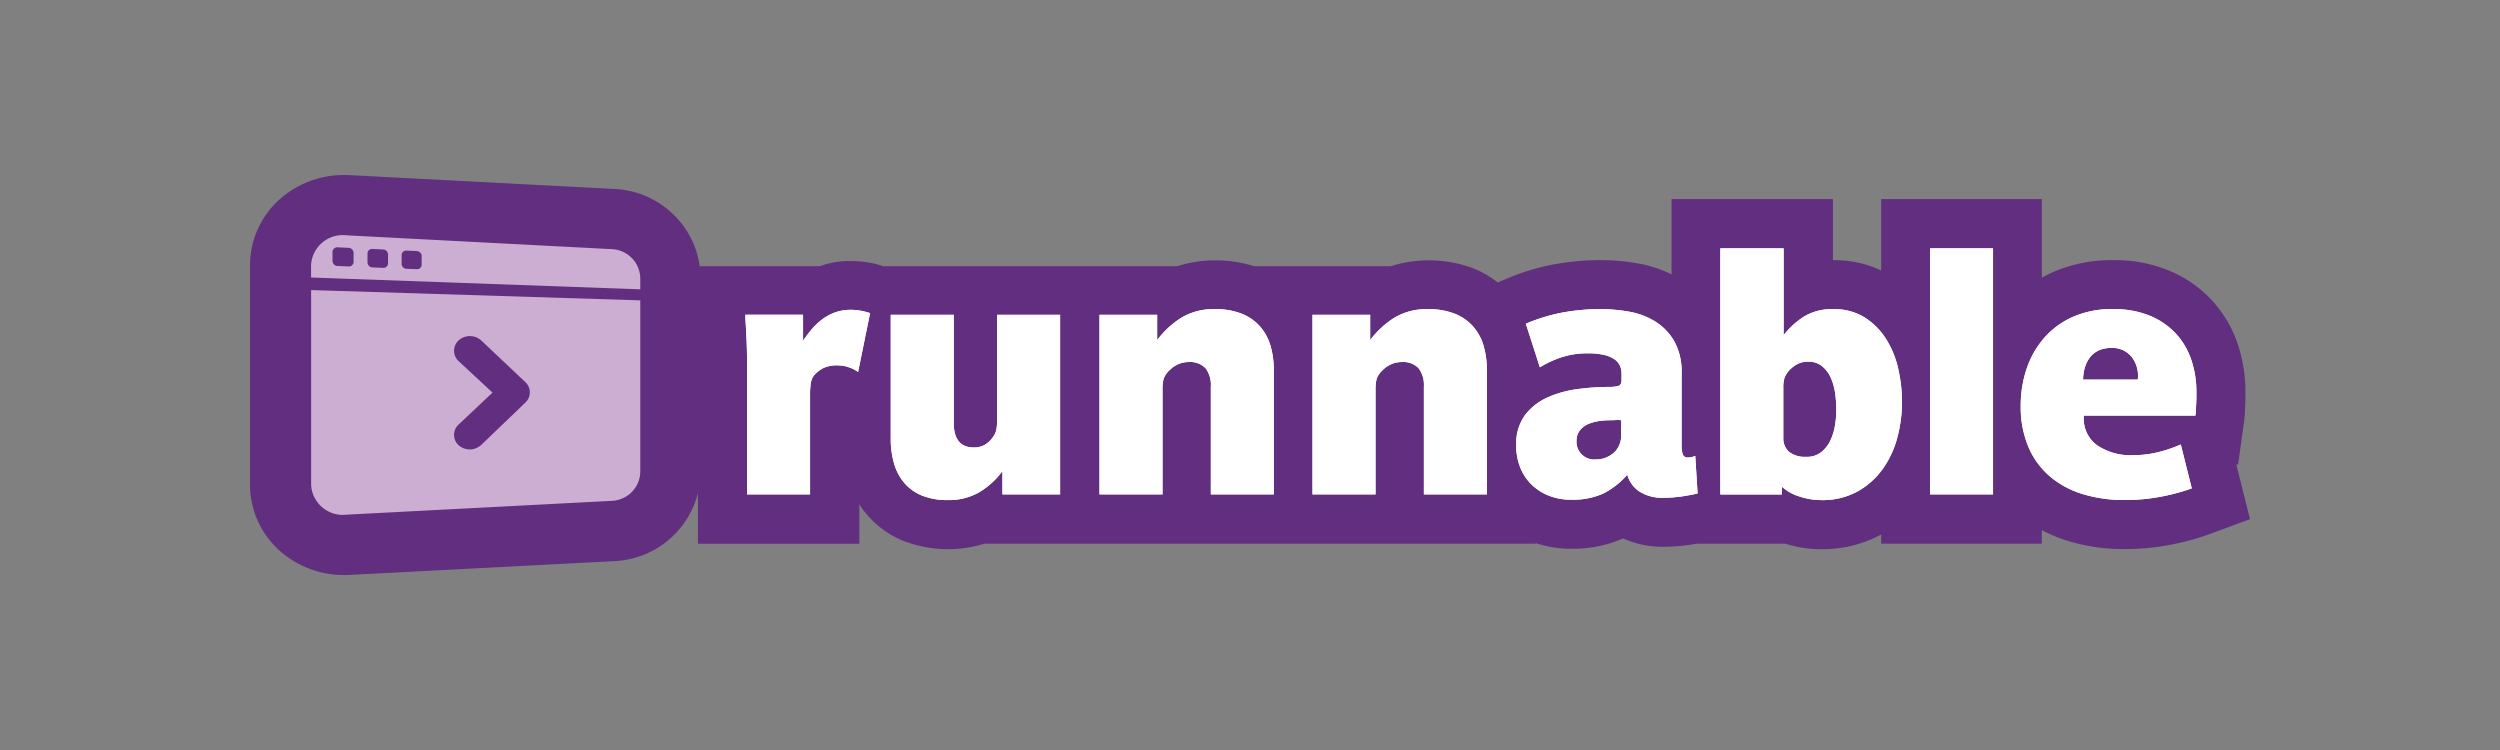 <svg id="Layer_1" data-name="Layer 1" xmlns="http://www.w3.org/2000/svg" viewBox="0 0 300 90"><rect x="0" y="0" width="300" height="90" fill="#808080" stroke="none"/><title>onwhitecmykArtboard 1</title><path d="M268.716,57.175l-.358-1.432h.213l.706-5.067c.05-.362.086-.748.108-1.185v-.006q.012-.246.024-.5l.016-.325v-.009c.018-.371.027-.734.027-1.077v-.619a17.87,17.87,0,0,0-.833-5.381,14.447,14.447,0,0,0-8.048-8.978,16.937,16.937,0,0,0-7-1.38,17.6,17.6,0,0,0-7.188,1.426c-.464.207-.909.431-1.362.674V23.889H225.743v8.574a13.006,13.006,0,0,0-5.716-1.246h-.075V23.889H200.585v9.035a15.02,15.02,0,0,0-4.058-1.319,25.1,25.1,0,0,0-4.328-.388,31.284,31.284,0,0,0-5.826.523,27.371,27.371,0,0,0-5.562,1.7l-1.084.46a12.044,12.044,0,0,0-2.854-1.671h0a15.3,15.3,0,0,0-9.992-.284H150.5a15.492,15.492,0,0,0-4.721-.7,14.264,14.264,0,0,0-4.47.7H105.961a8.552,8.552,0,0,0-1.5-.4,12.333,12.333,0,0,0-2.334-.214,10.213,10.213,0,0,0-3.74.611H83.966a10.588,10.588,0,0,0-2.909-5.951,10.8,10.8,0,0,0-7.226-3.311L41.949,21.015C41.74,21,41.529,21,41.321,21a11.609,11.609,0,0,0-7.64,2.813A10.638,10.638,0,0,0,30,31.791V58.207a10.641,10.641,0,0,0,3.682,7.984,11.583,11.583,0,0,0,7.629,2.814c.208,0,.425,0,.633-.016L73.817,67.33a10.84,10.84,0,0,0,9.937-8.172v6.088H103.12v-4.77a5.584,5.584,0,0,0,.818,1.15h-.008a11.328,11.328,0,0,0,4.343,3.224,14.817,14.817,0,0,0,9.859.392H184.3v-.066a13.321,13.321,0,0,0,4.207.67,14.86,14.86,0,0,0,6.261-1.238,11.432,11.432,0,0,0,4.868,1,21.117,21.117,0,0,0,3.056-.222h0V65.4a7.811,7.811,0,0,1,1.066-.158h10.487a14.077,14.077,0,0,0,4.281.66,14.675,14.675,0,0,0,7.213-1.765v1.105h19.276V63.611a17.933,17.933,0,0,0,3.212,1.322,22.881,22.881,0,0,0,6.691.956,28.8,28.8,0,0,0,5.616-.533,30,30,0,0,0,4.5-1.225L270,62.3Z" fill="#612e80"/><path d="M73.456,60.1,41.6,61.759a3.808,3.808,0,0,1-4.243-3.316q-.014-.118-.022-.236V34.81l39.5,1.234V56.608A3.56,3.56,0,0,1,73.456,60.1ZM63.042,45.856l-5.278-4.987a2.023,2.023,0,0,0-2.709-.037,1.686,1.686,0,0,0,0,2.523L59.1,47.112l-4.045,3.813a1.686,1.686,0,0,0,0,2.523,2.025,2.025,0,0,0,2.709-.074l5.278-5.061a1.677,1.677,0,0,0,.087-2.37Q63.087,45.9,63.042,45.856ZM37.33,31.791a3.808,3.808,0,0,1,4.028-3.574q.121.007.242.022L73.456,29.9a3.56,3.56,0,0,1,3.378,3.492v1.327L37.33,33.3Zm10.863-.107a.607.607,0,0,0,.6.572L50,32.3a.545.545,0,0,0,.6-.487l0-.032V30.7a.606.606,0,0,0-.6-.571l-1.2-.057a.547.547,0,0,0-.6.491l0,.028ZM44.1,31.511a.62.62,0,0,0,.62.58l1.234.05a.557.557,0,0,0,.611-.5l0-.028v-1.1a.619.619,0,0,0-.613-.579l-1.234-.059a.558.558,0,0,0-.617.492l0,.033Zm-4.2-.177a.633.633,0,0,0,.637.587l1.266.051a.568.568,0,0,0,.627-.5l0-.029V30.326a.632.632,0,0,0-.629-.587l-1.266-.06a.57.57,0,0,0-.634.5l0,.033Z" fill="#ccaed3"/><path d="M239.164,29.8V59.328H231.6V29.8h7.562m-25.127,0V40.212a10.011,10.011,0,0,1,2.461-2.235A6.414,6.414,0,0,1,220,37.1a6.871,6.871,0,0,1,3.7.958,8.241,8.241,0,0,1,2.561,2.514,11.194,11.194,0,0,1,1.5,3.572,17.932,17.932,0,0,1,.48,4.171,16.586,16.586,0,0,1-.52,4.031,11.636,11.636,0,0,1-1.681,3.772,9.36,9.36,0,0,1-3.021,2.793,8.715,8.715,0,0,1-4.5,1.1,8.226,8.226,0,0,1-2.6-.438,5.516,5.516,0,0,1-2.08-1.158v.918h-7.4V29.8h7.6m2.721,25.023a2.765,2.765,0,0,0,1.781-.558,3.937,3.937,0,0,0,1.1-1.4,6.719,6.719,0,0,0,.56-1.836,11.718,11.718,0,0,0,.16-1.836,15.484,15.484,0,0,0-.12-1.836,7.188,7.188,0,0,0-.48-1.876A3.92,3.92,0,0,0,218.718,44a2.568,2.568,0,0,0-1.761-.6,2.652,2.652,0,0,0-1.2.259,3.35,3.35,0,0,0-.88.619,2.875,2.875,0,0,0-.72,1.018,3.788,3.788,0,0,0-.16,1.217v6.026a2.161,2.161,0,0,0,.66,1.656,3,3,0,0,0,2.1.618M253.568,37.1a11.088,11.088,0,0,1,4.581.858,8.9,8.9,0,0,1,3.1,2.235,8.755,8.755,0,0,1,1.76,3.153,11.942,11.942,0,0,1,.56,3.612v.619c0,.253-.007.519-.02.8s-.027.552-.04.818-.034.492-.06.678h-13.4v.279A3.916,3.916,0,0,0,251.61,53.4a7.154,7.154,0,0,0,4.481,1.217,11.794,11.794,0,0,0,2.981-.379,16.747,16.747,0,0,0,2.621-.9l1.32,5.268a24.456,24.456,0,0,1-3.621.978,22.769,22.769,0,0,1-4.461.419,16.89,16.89,0,0,1-4.962-.7,11.067,11.067,0,0,1-3.941-2.1,9.564,9.564,0,0,1-2.6-3.532,12.23,12.23,0,0,1-.94-4.968,13.715,13.715,0,0,1,.72-4.49,10.906,10.906,0,0,1,2.12-3.692,9.888,9.888,0,0,1,3.461-2.514,11.659,11.659,0,0,1,4.781-.918m-3.6,8.461h6.562a3.665,3.665,0,0,0-.68-2.654,2.931,2.931,0,0,0-2.52-1.137,3.353,3.353,0,0,0-1.621.359,2.842,2.842,0,0,0-1.04.938,3.921,3.921,0,0,0-.54,1.237,5.319,5.319,0,0,0-.16,1.257M192.191,37.1a19.026,19.026,0,0,1,3.3.3,8.8,8.8,0,0,1,3.1,1.157,6.838,6.838,0,0,1,2.3,2.355,7.475,7.475,0,0,1,.9,3.891v8.7a3.611,3.611,0,0,0,.12.958.612.612,0,0,0,.68.439,1.847,1.847,0,0,0,.44-.06,1.973,1.973,0,0,0,.4-.14l.28,4.51q-.8.2-1.88.359a15.137,15.137,0,0,1-2.2.159,5,5,0,0,1-2.92-.758,3.611,3.611,0,0,1-1.441-2,9.469,9.469,0,0,1-2.881,2.255,8.893,8.893,0,0,1-3.881.738,7.063,7.063,0,0,1-2.641-.479,6.259,6.259,0,0,1-2.081-1.337,5.883,5.883,0,0,1-1.36-2.055,7.01,7.01,0,0,1-.48-2.634,5.826,5.826,0,0,1,1.06-3.651,6.941,6.941,0,0,1,2.7-2.115,12.839,12.839,0,0,1,3.6-1,28.967,28.967,0,0,1,3.8-.26,3.9,3.9,0,0,0,1.08-.119q.4-.12.4-.678v-.8a2.4,2.4,0,0,0-.18-.918,1.852,1.852,0,0,0-.64-.778,3.6,3.6,0,0,0-1.24-.539,8.2,8.2,0,0,0-1.981-.2,9.872,9.872,0,0,0-3.241.5,12.341,12.341,0,0,0-2.52,1.177L183.1,38.849a21.361,21.361,0,0,1,4.361-1.337,25.239,25.239,0,0,1,4.721-.419m-.8,18.039a3.231,3.231,0,0,0,2.441-.958,2.891,2.891,0,0,0,.72-2.076v-1.67a2.965,2.965,0,0,0-.411-.027q-.11,0-.229.007-.36.021-.72.02a9.294,9.294,0,0,0-1.3.1,5.068,5.068,0,0,0-1.3.359,2.569,2.569,0,0,0-1,.758,2.01,2.01,0,0,0-.4,1.3,2.12,2.12,0,0,0,2.037,2.2q.082,0,.163,0M171.346,37.1a8.48,8.48,0,0,1,3.261.559,5.807,5.807,0,0,1,2.2,1.556,6.075,6.075,0,0,1,1.24,2.335,10.553,10.553,0,0,1,.38,2.893V59.328h-7.562V46.4a3.321,3.321,0,0,0-.636-2.215,2.539,2.539,0,0,0-2.027-.738,3.013,3.013,0,0,0-1.251.26,3.112,3.112,0,0,0-.934.619,2.793,2.793,0,0,0-.815,1.117,5.136,5.136,0,0,0-.139,1.357V59.328H157.5V37.777h6.922V40.81a10.916,10.916,0,0,1,2.921-2.694,7.446,7.446,0,0,1,4-1.017m-25.567,0a8.48,8.48,0,0,1,3.261.559,5.8,5.8,0,0,1,2.2,1.556,6.081,6.081,0,0,1,1.24,2.335,10.553,10.553,0,0,1,.38,2.893V59.328H145.3V46.4a3.32,3.32,0,0,0-.636-2.215,2.538,2.538,0,0,0-2.027-.738,3.015,3.015,0,0,0-1.251.26,3.11,3.11,0,0,0-.934.619,2.793,2.793,0,0,0-.815,1.117A5.134,5.134,0,0,0,139.5,46.8V59.328h-7.562V37.777h6.922V40.81a10.917,10.917,0,0,1,2.921-2.694,7.447,7.447,0,0,1,4-1.017m-43.652.08a6.428,6.428,0,0,1,1.22.12,7.126,7.126,0,0,1,1.06.279l-1.44,7.064a3.984,3.984,0,0,0-1.14-.579,4.12,4.12,0,0,0-1.3-.219,3.817,3.817,0,0,0-1.621.279,3.3,3.3,0,0,0-.9.6,1.911,1.911,0,0,0-.68,1.077,8.739,8.739,0,0,0-.12,1.636V59.328H89.644V43.365q0-.678-.02-1.5t-.06-1.6q-.04-.778-.08-1.457t-.04-1.038h6.922v3.12a14.856,14.856,0,0,1,1.04-1.377,7.98,7.98,0,0,1,1.24-1.177,5.938,5.938,0,0,1,1.54-.838,5.552,5.552,0,0,1,1.941-.319m25.087.6V59.328h-6.922V56.534a9.613,9.613,0,0,1-2.781,2.534,7.284,7.284,0,0,1-3.781.938,7.937,7.937,0,0,1-3.141-.559,5.486,5.486,0,0,1-2.121-1.556,6.357,6.357,0,0,1-1.2-2.335,10.526,10.526,0,0,1-.38-2.893V37.777h7.562v12.97q0,2.954,2.422,2.953a2.566,2.566,0,0,0,1.946-.838,3.042,3.042,0,0,0,.715-1.157,5.94,5.94,0,0,0,.119-1.357V37.777h7.562m37.769,8.6Z" fill="#fff"/><path d="M239.164,29.8V59.328H231.6V29.8h7.562m-25.127,0V40.212a10.011,10.011,0,0,1,2.461-2.235A6.414,6.414,0,0,1,220,37.1a6.871,6.871,0,0,1,3.7.958,8.241,8.241,0,0,1,2.561,2.514,11.194,11.194,0,0,1,1.5,3.572,17.932,17.932,0,0,1,.48,4.171,16.586,16.586,0,0,1-.52,4.031,11.636,11.636,0,0,1-1.681,3.772,9.36,9.36,0,0,1-3.021,2.793,8.715,8.715,0,0,1-4.5,1.1,8.226,8.226,0,0,1-2.6-.438,5.516,5.516,0,0,1-2.08-1.158v.918h-7.4V29.8h7.6m2.721,25.023a2.765,2.765,0,0,0,1.781-.558,3.937,3.937,0,0,0,1.1-1.4,6.719,6.719,0,0,0,.56-1.836,11.718,11.718,0,0,0,.16-1.836,15.484,15.484,0,0,0-.12-1.836,7.188,7.188,0,0,0-.48-1.876A3.92,3.92,0,0,0,218.718,44a2.568,2.568,0,0,0-1.761-.6,2.652,2.652,0,0,0-1.2.259,3.35,3.35,0,0,0-.88.619,2.875,2.875,0,0,0-.72,1.018,3.788,3.788,0,0,0-.16,1.217v6.026a2.161,2.161,0,0,0,.66,1.656,3,3,0,0,0,2.1.618M253.568,37.1a11.088,11.088,0,0,1,4.581.858,8.9,8.9,0,0,1,3.1,2.235,8.755,8.755,0,0,1,1.76,3.153,11.942,11.942,0,0,1,.56,3.612v.619c0,.253-.007.519-.02.8s-.027.552-.04.818-.034.492-.06.678h-13.4v.279A3.916,3.916,0,0,0,251.61,53.4a7.154,7.154,0,0,0,4.481,1.217,11.794,11.794,0,0,0,2.981-.379,16.747,16.747,0,0,0,2.621-.9l1.32,5.268a24.456,24.456,0,0,1-3.621.978,22.769,22.769,0,0,1-4.461.419,16.89,16.89,0,0,1-4.962-.7,11.067,11.067,0,0,1-3.941-2.1,9.564,9.564,0,0,1-2.6-3.532,12.23,12.23,0,0,1-.94-4.968,13.715,13.715,0,0,1,.72-4.49,10.906,10.906,0,0,1,2.12-3.692,9.888,9.888,0,0,1,3.461-2.514,11.659,11.659,0,0,1,4.781-.918m-3.6,8.461h6.562a3.665,3.665,0,0,0-.68-2.654,2.931,2.931,0,0,0-2.52-1.137,3.353,3.353,0,0,0-1.621.359,2.842,2.842,0,0,0-1.04.938,3.921,3.921,0,0,0-.54,1.237,5.319,5.319,0,0,0-.16,1.257M192.191,37.1a19.026,19.026,0,0,1,3.3.3,8.8,8.8,0,0,1,3.1,1.157,6.838,6.838,0,0,1,2.3,2.355,7.475,7.475,0,0,1,.9,3.891v8.7a3.611,3.611,0,0,0,.12.958.612.612,0,0,0,.68.439,1.847,1.847,0,0,0,.44-.06,1.973,1.973,0,0,0,.4-.14l.28,4.51q-.8.2-1.88.359a15.137,15.137,0,0,1-2.2.159,5,5,0,0,1-2.92-.758,3.611,3.611,0,0,1-1.441-2,9.469,9.469,0,0,1-2.881,2.255,8.893,8.893,0,0,1-3.881.738,7.063,7.063,0,0,1-2.641-.479,6.259,6.259,0,0,1-2.081-1.337,5.883,5.883,0,0,1-1.36-2.055,7.01,7.01,0,0,1-.48-2.634,5.826,5.826,0,0,1,1.06-3.651,6.941,6.941,0,0,1,2.7-2.115,12.839,12.839,0,0,1,3.6-1,28.967,28.967,0,0,1,3.8-.26,3.9,3.9,0,0,0,1.08-.119q.4-.12.4-.678v-.8a2.4,2.4,0,0,0-.18-.918,1.852,1.852,0,0,0-.64-.778,3.6,3.6,0,0,0-1.24-.539,8.2,8.2,0,0,0-1.981-.2,9.872,9.872,0,0,0-3.241.5,12.341,12.341,0,0,0-2.52,1.177L183.1,38.849a21.361,21.361,0,0,1,4.361-1.337,25.239,25.239,0,0,1,4.721-.419m-.8,18.039a3.231,3.231,0,0,0,2.441-.958,2.891,2.891,0,0,0,.72-2.076v-1.67a2.965,2.965,0,0,0-.411-.027q-.11,0-.229.007-.36.021-.72.02a9.294,9.294,0,0,0-1.3.1,5.068,5.068,0,0,0-1.3.359,2.569,2.569,0,0,0-1,.758,2.01,2.01,0,0,0-.4,1.3,2.12,2.12,0,0,0,2.037,2.2q.082,0,.163,0M171.346,37.1a8.48,8.48,0,0,1,3.261.559,5.807,5.807,0,0,1,2.2,1.556,6.075,6.075,0,0,1,1.24,2.335,10.553,10.553,0,0,1,.38,2.893V59.328h-7.562V46.4a3.321,3.321,0,0,0-.636-2.215,2.539,2.539,0,0,0-2.027-.738,3.013,3.013,0,0,0-1.251.26,3.112,3.112,0,0,0-.934.619,2.793,2.793,0,0,0-.815,1.117,5.136,5.136,0,0,0-.139,1.357V59.328H157.5V37.777h6.922V40.81a10.916,10.916,0,0,1,2.921-2.694,7.446,7.446,0,0,1,4-1.017m-25.567,0a8.48,8.48,0,0,1,3.261.559,5.8,5.8,0,0,1,2.2,1.556,6.081,6.081,0,0,1,1.24,2.335,10.553,10.553,0,0,1,.38,2.893V59.328H145.3V46.4a3.32,3.32,0,0,0-.636-2.215,2.538,2.538,0,0,0-2.027-.738,3.015,3.015,0,0,0-1.251.26,3.11,3.11,0,0,0-.934.619,2.793,2.793,0,0,0-.815,1.117A5.134,5.134,0,0,0,139.5,46.8V59.328h-7.562V37.777h6.922V40.81a10.917,10.917,0,0,1,2.921-2.694,7.447,7.447,0,0,1,4-1.017m-43.652.08a6.428,6.428,0,0,1,1.22.12,7.126,7.126,0,0,1,1.06.279l-1.44,7.064a3.984,3.984,0,0,0-1.14-.579,4.12,4.12,0,0,0-1.3-.219,3.817,3.817,0,0,0-1.621.279,3.3,3.3,0,0,0-.9.6,1.911,1.911,0,0,0-.68,1.077,8.739,8.739,0,0,0-.12,1.636V59.328H89.644V43.365q0-.678-.02-1.5t-.06-1.6q-.04-.778-.08-1.457t-.04-1.038h6.922v3.12a14.856,14.856,0,0,1,1.04-1.377,7.98,7.98,0,0,1,1.24-1.177,5.938,5.938,0,0,1,1.54-.838,5.552,5.552,0,0,1,1.941-.319m25.087.6V59.328h-6.922V56.534a9.613,9.613,0,0,1-2.781,2.534,7.284,7.284,0,0,1-3.781.938,7.937,7.937,0,0,1-3.141-.559,5.486,5.486,0,0,1-2.121-1.556,6.357,6.357,0,0,1-1.2-2.335,10.526,10.526,0,0,1-.38-2.893V37.777h7.562v12.97q0,2.954,2.422,2.953a2.566,2.566,0,0,0,1.946-.838,3.042,3.042,0,0,0,.715-1.157,5.94,5.94,0,0,0,.119-1.357V37.777h7.562m37.769,8.6Z" fill="#fff"/></svg>